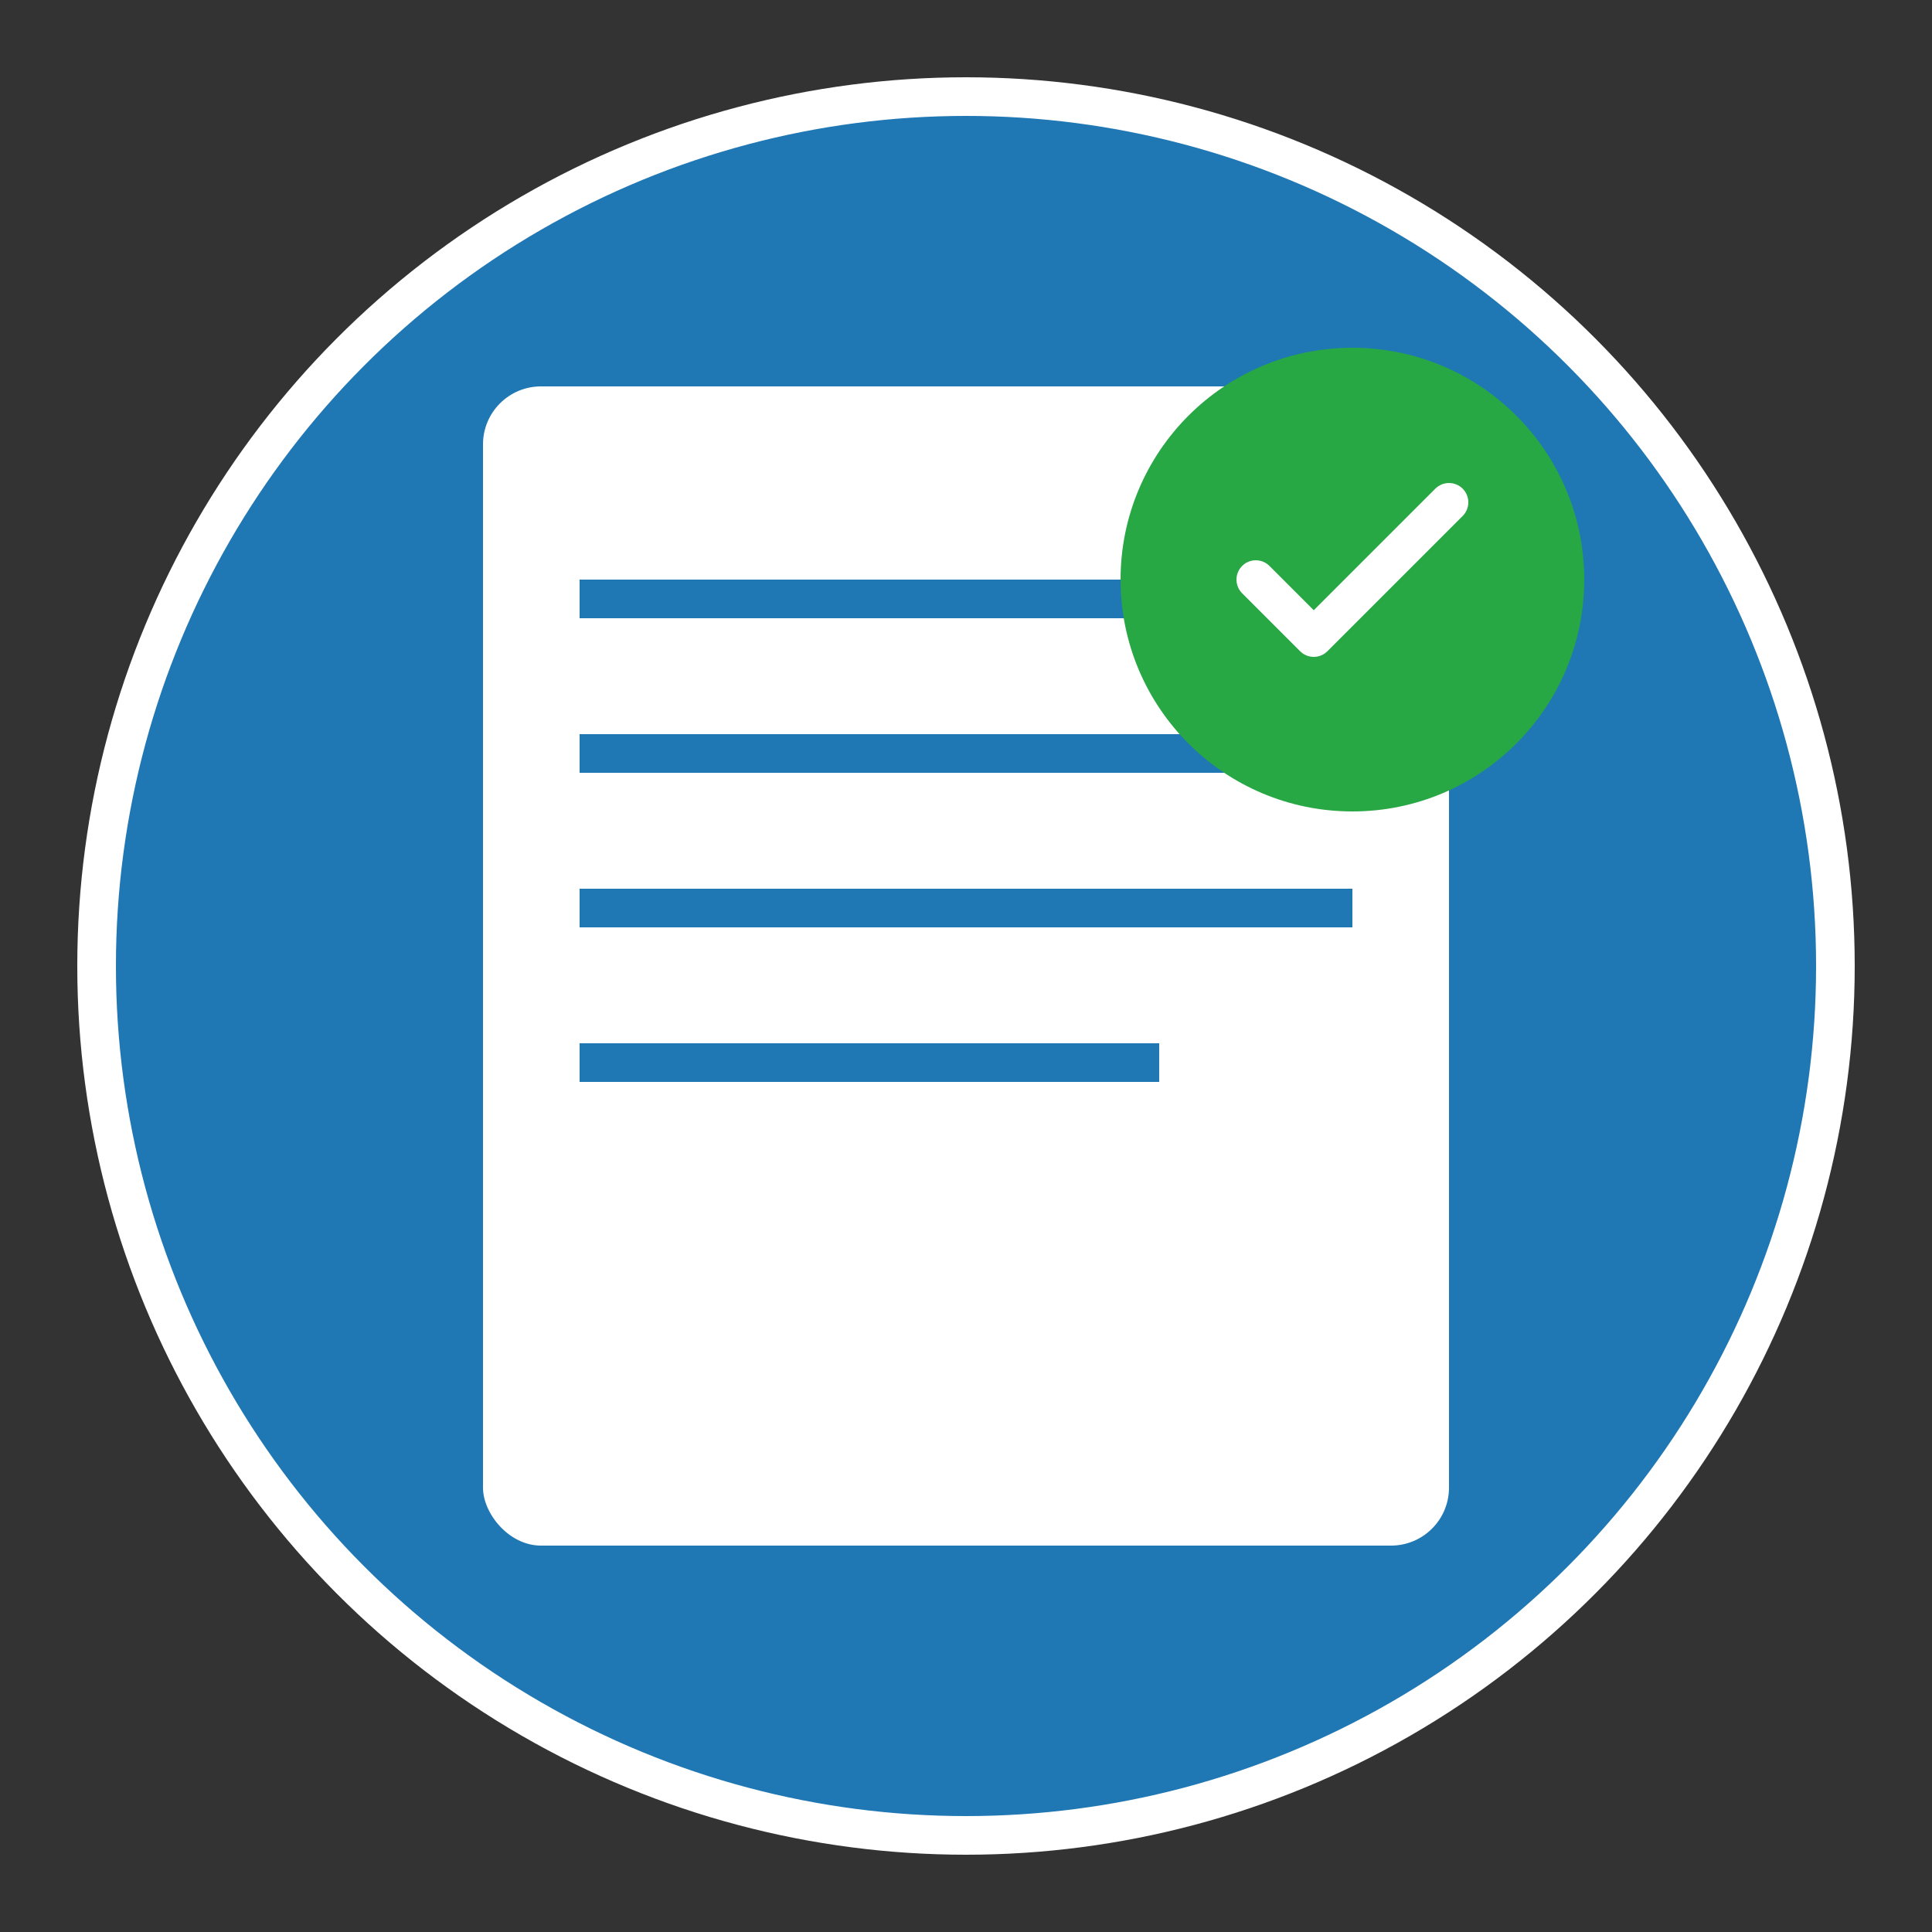 <svg xmlns="http://www.w3.org/2000/svg" viewBox="0 0 100 100" width="100" height="100">
  <rect x="0" y="0" width="100" height="100" fill="#333333" stroke="none"/>
  <!-- Background circle -->
  <circle cx="50" cy="50" r="45" fill="#1f77b4" stroke="#ffffff" stroke-width="2"/>
  
  <!-- Journal/Book icon -->
  <rect x="25" y="20" width="50" height="60" rx="3" fill="#ffffff"/>
  <rect x="30" y="30" width="40" height="2" fill="#1f77b4"/>
  <rect x="30" y="38" width="35" height="2" fill="#1f77b4"/>
  <rect x="30" y="46" width="40" height="2" fill="#1f77b4"/>
  <rect x="30" y="54" width="30" height="2" fill="#1f77b4"/>
  
  <!-- Quality check mark -->
  <circle cx="70" cy="30" r="12" fill="#28a745"/>
  <path d="M65 30 L68 33 L75 26" stroke="#ffffff" stroke-width="2" fill="none" stroke-linecap="round" stroke-linejoin="round"/>
</svg>